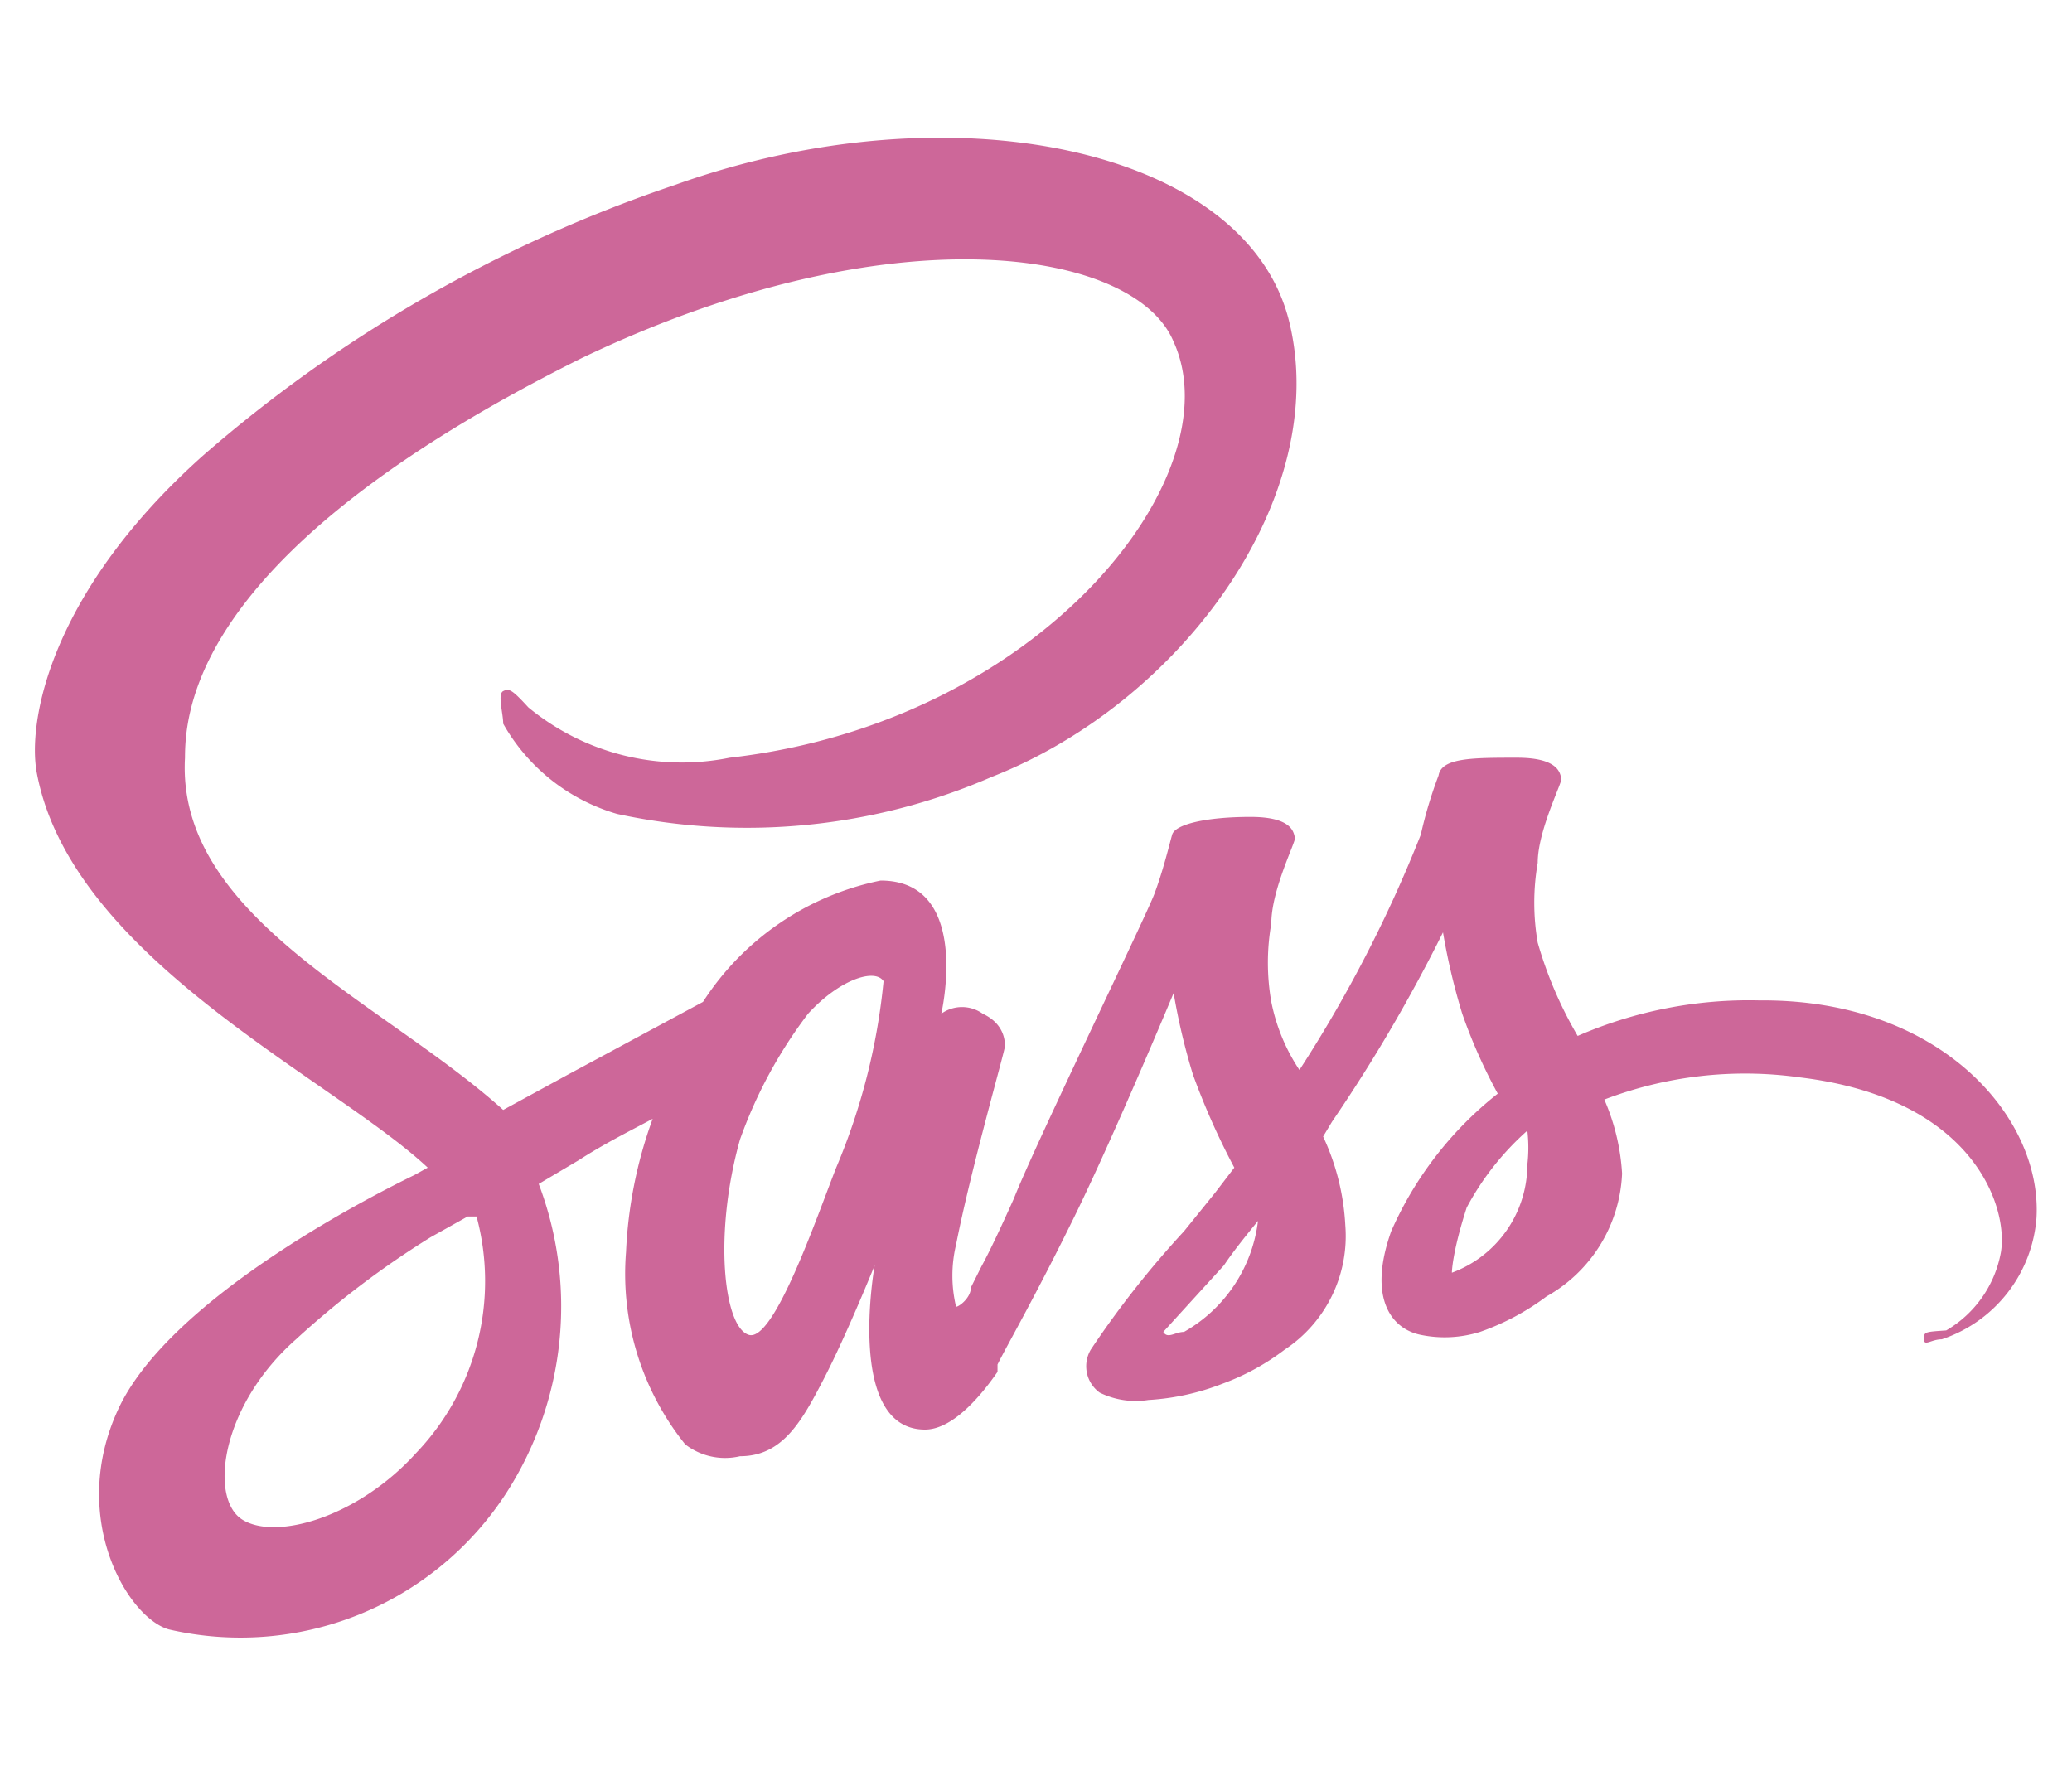 <svg id="Shark" xmlns="http://www.w3.org/2000/svg" width="14" height="12" viewBox="0 0 14 12"><title>Sass</title><g id="Sass"><path d="M11.89,6.76A2.9,2.9,0,0,0,10.66,7a2.74,2.74,0,0,1-.27-.63,1.58,1.58,0,0,1,0-.54c0-.22.17-.55.16-.57s0-.14-.3-.14-.51,0-.53.12a2.94,2.94,0,0,0-.12.4,9,9,0,0,1-.82,1.59,1.28,1.28,0,0,1-.19-.46,1.53,1.53,0,0,1,0-.53c0-.23.17-.56.16-.58s0-.14-.3-.14-.51.05-.53.12-.06.24-.12.4S7,7.72,6.85,8.1c-.09.2-.16.35-.22.46h0v0l-.07.14h0c0,.07-.08.13-.1.13a.9.9,0,0,1,0-.42c.1-.51.33-1.31.33-1.34s0-.15-.15-.22a.24.24,0,0,0-.28,0s0,0,0,0,.21-.9-.41-.9a1.87,1.87,0,0,0-1.2.82l-.91.49-.44.24,0,0C2.59,6.77,1.19,6.2,1.25,5.12c0-.4.15-1.44,2.68-2.7,2.09-1,3.74-.74,4-.11.41.9-.89,2.57-3,2.81a1.63,1.63,0,0,1-1.36-.34c-.11-.12-.13-.13-.17-.11s0,.15,0,.22a1.3,1.3,0,0,0,.77.61,4.15,4.15,0,0,0,2.53-.25C8,4.74,9,3.34,8.71,2.17S6.43.58,4.56,1.25A9.41,9.41,0,0,0,1.37,3.08C.34,4,.18,4.88.25,5.23c.24,1.25,2,2.06,2.64,2.66l-.09.05c-.35.17-1.66.85-2,1.58s.06,1.41.34,1.49a2.14,2.14,0,0,0,2.28-.92A2.33,2.33,0,0,0,3.64,8h0l.27-.16c.17-.11.35-.2.5-.28a3,3,0,0,0-.18.9,1.84,1.84,0,0,0,.4,1.3A.44.44,0,0,0,5,9.84c.29,0,.42-.24.57-.53s.34-.76.34-.76-.2,1.11.34,1.11c.2,0,.4-.26.49-.39h0v0l0-.05h0c.07-.14.25-.45.52-1s.67-1.51.67-1.51a4.35,4.35,0,0,0,.13.55,4.88,4.88,0,0,0,.28.63l-.13.17h0L8,8.32a6.47,6.47,0,0,0-.63.8.22.22,0,0,0,.06.29.55.55,0,0,0,.33.05,1.63,1.63,0,0,0,.5-.11,1.6,1.6,0,0,0,.42-.23.92.92,0,0,0,.41-.84,1.61,1.61,0,0,0-.15-.6L9,7.58A10.76,10.76,0,0,0,9.75,6.3a4.35,4.35,0,0,0,.13.55,3.58,3.58,0,0,0,.24.54,2.43,2.43,0,0,0-.72.93c-.16.45,0,.66.2.7A.8.8,0,0,0,10,9a1.66,1.66,0,0,0,.45-.24,1,1,0,0,0,.51-.83,1.46,1.46,0,0,0-.12-.5,2.66,2.66,0,0,1,1.32-.15c1.17.14,1.41.87,1.36,1.18a.77.77,0,0,1-.37.53C13,9,13,9,13,9.05s.05,0,.12,0a.94.94,0,0,0,.64-.82C13.8,7.55,13.11,6.75,11.89,6.76ZM2.81,9.82c-.39.43-.94.59-1.17.45S1.49,9.5,2,9.05a6.07,6.07,0,0,1,.91-.69l.25-.14,0,0h0l.06,0A1.68,1.68,0,0,1,2.81,9.82ZM5.65,7.89c-.13.33-.42,1.18-.59,1.13S4.82,8.34,5,7.7a3.14,3.14,0,0,1,.46-.85c.21-.23.45-.31.51-.22A4.3,4.3,0,0,1,5.65,7.89ZM8,9c-.06,0-.11.05-.14,0s0,0,0,0l.41-.45c.06-.09.14-.19.23-.3v0A1,1,0,0,1,8,9ZM9.81,8.6s0-.13.1-.44a1.87,1.87,0,0,1,.41-.52,1,1,0,0,1,0,.23A.78.78,0,0,1,9.81,8.6Z" style="fill:#cd6799"/></g></svg>